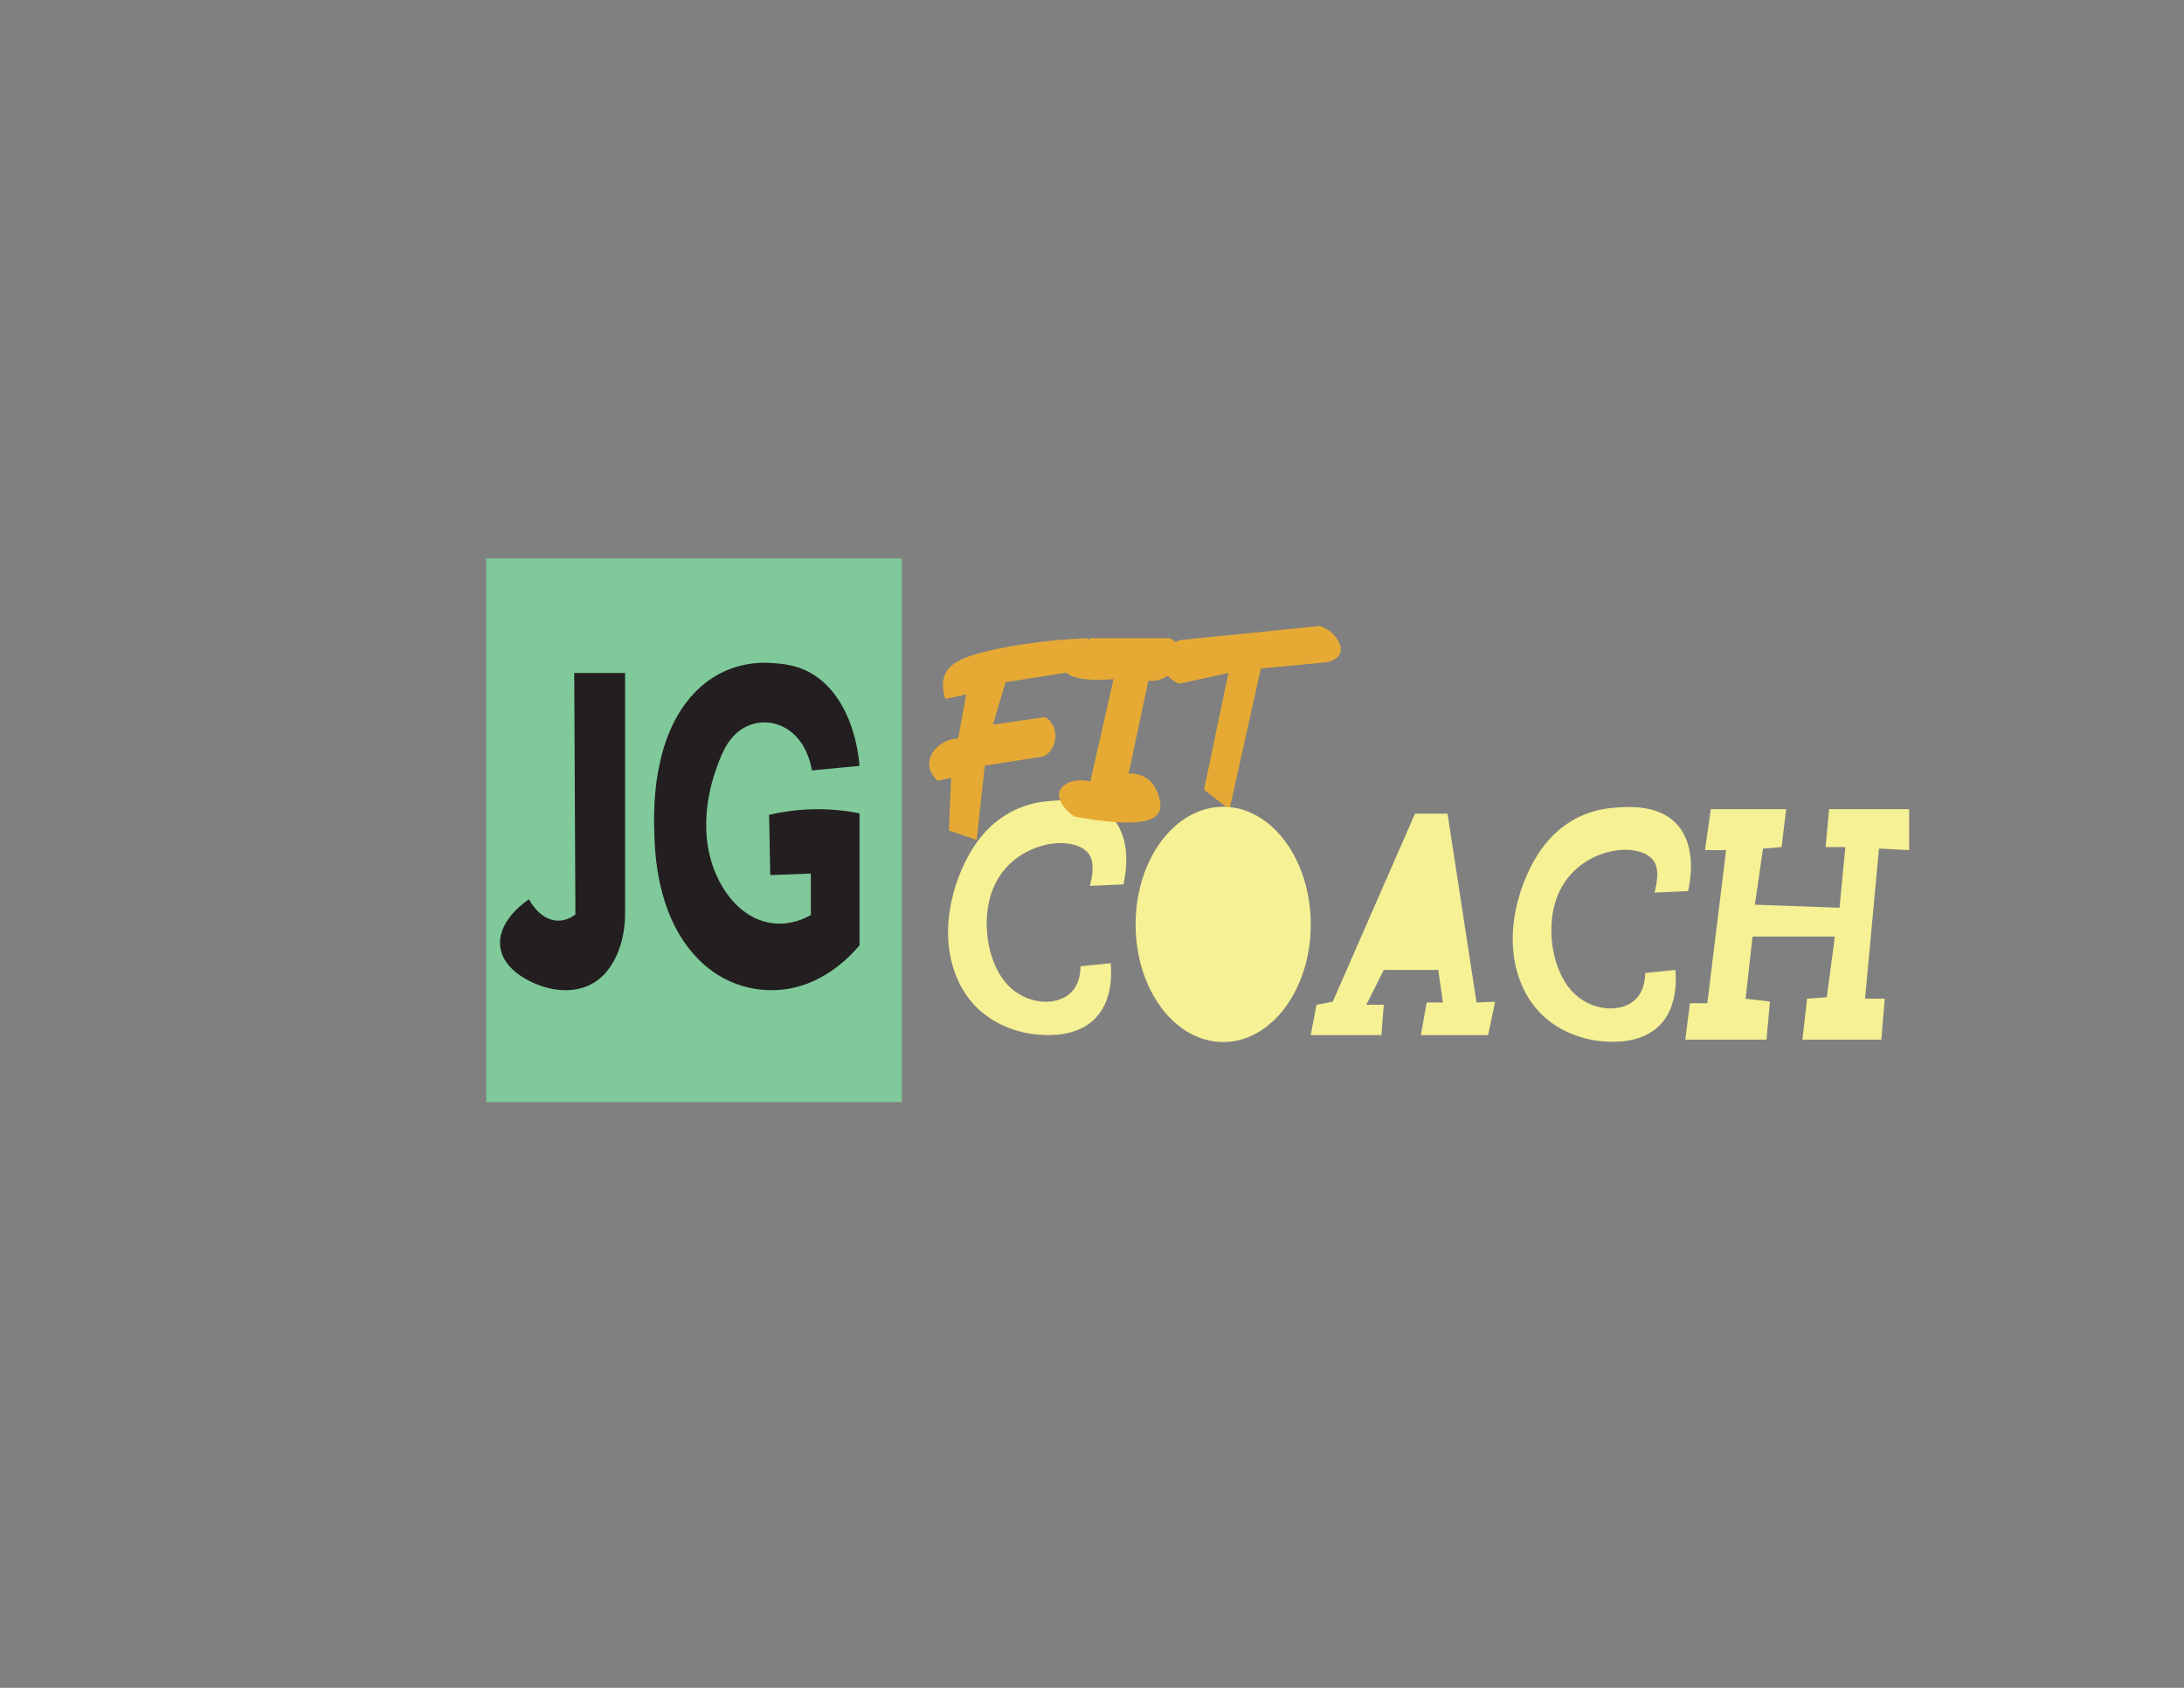 <?xml version="1.0" encoding="UTF-8"?>
<svg id="Layer_1" data-name="Layer 1" xmlns="http://www.w3.org/2000/svg" viewBox="0 0 792 612">
  <rect x="0" y="0" width="792" height="612" fill="#808080" stroke="none"/>
  <defs>
    <style>
      .cls-1 {
        fill: #7fc99a;
      }

      .cls-2 {
        fill: #e6aa34;
      }

      .cls-3 {
        fill: #f6f194;
      }

      .cls-4 {
        fill: #231f20;
      }

      .cls-5 {
        fill: none;
        stroke: #f6f194;
        stroke-miterlimit: 10;
      }
    </style>
  </defs>
  <rect class="cls-1" x="176.3" y="202.5" width="150.75" height="197.12"/>
  <g>
    <path class="cls-4" d="M226.67,244.02v87.99c-.02,1.99-.26,12.58-6.73,20.35-6.95,8.33-16.91,6.67-19.11,6.31-6.96-1.14-19.33-6.67-19.5-16.62-.15-9.08,9.94-15.59,10.51-15.95.45.86,3.98,7.34,10.09,7.7,3.15.19,5.58-1.34,6.73-2.2l-.42-87.57h18.43Z"/>
    <path class="cls-4" d="M278.9,295.47c.14,7.28.28,14.55.42,21.83,4.91-.18,9.81-.37,14.72-.55v15.02c-1.79,1.05-10.59,5.91-20.61.93-8.75-4.35-12.79-13.41-13.88-15.95-7.21-16.77-1.09-34.29,0-37.4,1.76-5.03,3.95-11.3,9.25-14.85,6.41-4.29,15.45-3.31,21.03,3.85,3.03,3.88,4.17,8.47,4.63,11,5.75-.55,11.5-1.1,17.24-1.65-.28-3.5-1.86-19.48-12.2-29.53-6.93-6.73-14.22-7.33-18.77-7.7-3.38-.28-17.14-1.4-28.75,10.6-15.74,16.26-14.93,43.58-14.72,50.55.22,7.54.86,28.69,13.88,43.89,12.05,14.06,26.69,13.66,30.7,13.46,16.25-.81,26.92-12.7,29.86-16.21v-47.85c-4.46-.89-9.7-1.53-15.56-1.5-6.59.04-12.4.92-17.24,2.05h0Z"/>
    <path class="cls-2" d="M344.09,301.12c3.36,1.15,6.73,2.3,10.09,3.44.98-8.98,1.96-17.96,2.94-26.95,7.01-1.1,14.02-2.2,21.03-3.3,2.85-.98,4.73-4.35,4.56-7.84-.14-2.81-1.6-5.33-3.71-6.46-6.31.92-12.62,1.83-18.93,2.75,1.52-5.13,3.05-10.27,4.57-15.4,8.2-1.28,16.4-2.57,24.6-3.85,1.77-4.03,3.54-8.07,5.31-12.1-12.33.44-22.5,1.91-29.91,3.3-15.52,2.9-21.09,5.85-22.41,11.18-.68,2.76-.07,5.54.59,7.52,2.52-.55,5.05-1.1,7.57-1.65-.98,5.34-1.96,10.69-2.94,16.03-6.43.28-10.57,5.11-10.51,9.27.04,2.98,2.24,5.25,3.11,6.05,1.63-.37,3.26-.73,4.89-1.1-.28,6.37-.56,12.74-.84,19.1h-.01Z"/>
    <path class="cls-2" d="M445.87,293.51c3.79-17.05,7.57-34.1,11.36-51.14,7.85-.73,15.7-1.47,23.55-2.2,2.55-.4,4.9-1.74,5.36-3.82.61-2.79-2.08-7.47-7.46-9.38-16.35,1.65-32.7,3.3-49.05,4.95-4.79,0-7.98,5.1-7.51,9.35.34,3.1,2.65,5.88,5.68,6.6,5.89-1.28,11.78-2.57,17.66-3.85-2.94,14.11-5.89,28.23-8.83,42.34,3.08,2.38,6.17,4.77,9.25,7.15h0Z"/>
    <path class="cls-3" d="M395.22,321.21c4.06-.18,8.12-.37,12.18-.55.83-3.72,2.27-12.24-1.02-19.52-5.55-12.31-20.11-11.15-25.46-10.72-3.92.31-17.46,1.39-27.34,15.95-7.09,10.45-13.56,29.69-7.15,46.74,6.22,16.56,20.48,20.16,24.43,21.16,1.5.38,22.64,5.37,29.82-10.16,2.36-5.1,2.45-10.77,2.1-14.85-3.64.37-7.29.73-10.93,1.1-.04,2.13-.38,4.81-1.68,7.15-4.23,7.62-16.37,7.42-23.76.6-8.14-7.51-10.6-23.08-6.94-34.15,6.46-19.49,31-22.15,35.75-13.75,1.57,2.77,1.09,6.95,0,11h0Z"/>
    <g>
      <path class="cls-3" d="M477.41,364.33c-.7,3.67-1.4,7.33-2.1,11h25.65c.28-3.67.56-7.33.84-11h-6.31c2.1-4.22,4.21-8.43,6.31-12.65h19.77l1.68,11.82h-5.89c-.7,3.94-1.4,7.88-2.1,11.82h24.39c.84-4.03,1.68-8.07,2.52-12.1-2.24.09-4.49.18-6.73.27-3.5-22.82-7.01-45.64-10.51-68.47h-11.8c-9.94,22.73-19.89,45.46-29.83,68.19-1.96.37-3.93.73-5.89,1.1v.02Z"/>
      <path class="cls-5" d="M516.11,311.98c1.12,8.43,2.24,16.86,3.36,25.3h-13.04c3.22-8.43,6.45-16.86,9.67-25.3h.01Z"/>
    </g>
    <path class="cls-3" d="M599.99,323.64c4.06-.18,8.12-.37,12.18-.55.83-3.72,2.27-12.24-1.02-19.52-5.55-12.31-20.11-11.15-25.46-10.72-3.92.31-17.46,1.39-27.34,15.95-7.09,10.45-13.56,29.69-7.15,46.74,6.22,16.56,20.48,20.16,24.43,21.16,1.5.38,22.64,5.37,29.82-10.16,2.36-5.1,2.45-10.77,2.1-14.85-3.64.37-7.29.73-10.93,1.1-.04,2.13-.38,4.81-1.68,7.15-4.23,7.62-16.37,7.42-23.76.6-8.14-7.51-10.6-23.08-6.94-34.15,6.46-19.49,31-22.15,35.75-13.75,1.57,2.77,1.09,6.95,0,11h0Z"/>
    <path class="cls-3" d="M618.3,308.23c2.55,0,5.1.01,7.65.02-2.27,18.51-4.54,37.02-6.81,55.53h-6.31c-.56,4.4-1.12,8.8-1.68,13.2h29.44c.42-4.61.84-9.22,1.26-13.82-2.94-.34-5.89-.68-8.83-1.03.84-7.52,1.68-15.03,2.52-22.55h29.86c-.98,7.33-1.96,14.66-2.94,22-2.38.18-4.77.37-7.15.55-.56,4.95-1.12,9.9-1.68,14.85h28.6c.42-4.95.84-9.9,1.26-14.85h-7.15c1.68-18.15,3.36-36.3,5.05-54.44,3.64.18,7.29.37,10.93.55v-14.85h-29.02c-.42,4.58-.84,9.17-1.26,13.75h7.15c-.7,7.33-1.4,14.66-2.1,22-10.23-.37-20.47-.73-30.7-1.1.98-6.78,1.96-13.57,2.94-20.35,2.24-.18,4.49-.37,6.73-.55.56-4.58,1.12-9.17,1.68-13.75h-27.34c-.7,4.95-1.4,9.9-2.1,14.85h0Z"/>
    <g>
      <ellipse class="cls-3" cx="443.57" cy="335.19" rx="31.76" ry="42.65"/>
      <ellipse class="cls-5" cx="443.57" cy="332.75" rx="21.06" ry="27.54"/>
    </g>
    <path class="cls-2" d="M395.4,231.42h28.81c2.54,1.16,4.35,3.66,4.42,6.28.08,3.36-2.73,5.54-4.42,6.85-3.1,2.41-6.19,2.44-7.78,2.28-2.38,11.23-4.77,22.46-7.15,33.69.66-.07,6.5-.56,9.67,5.14,1.14,2.04,2.34,5.59,1.68,8-1.03,3.74-7.13,6.8-31.01,2.43-3.48-2.37-5.94-5.85-5.58-8.42.43-3.07,5.02-5.83,11.36-4.3,2.8-12.37,5.61-24.75,8.41-37.12-1.87.16-16.75,1.37-17.66-3.7-.66-3.65,6.24-8.98,9.25-11.15v.02Z"/>
  </g>
</svg>